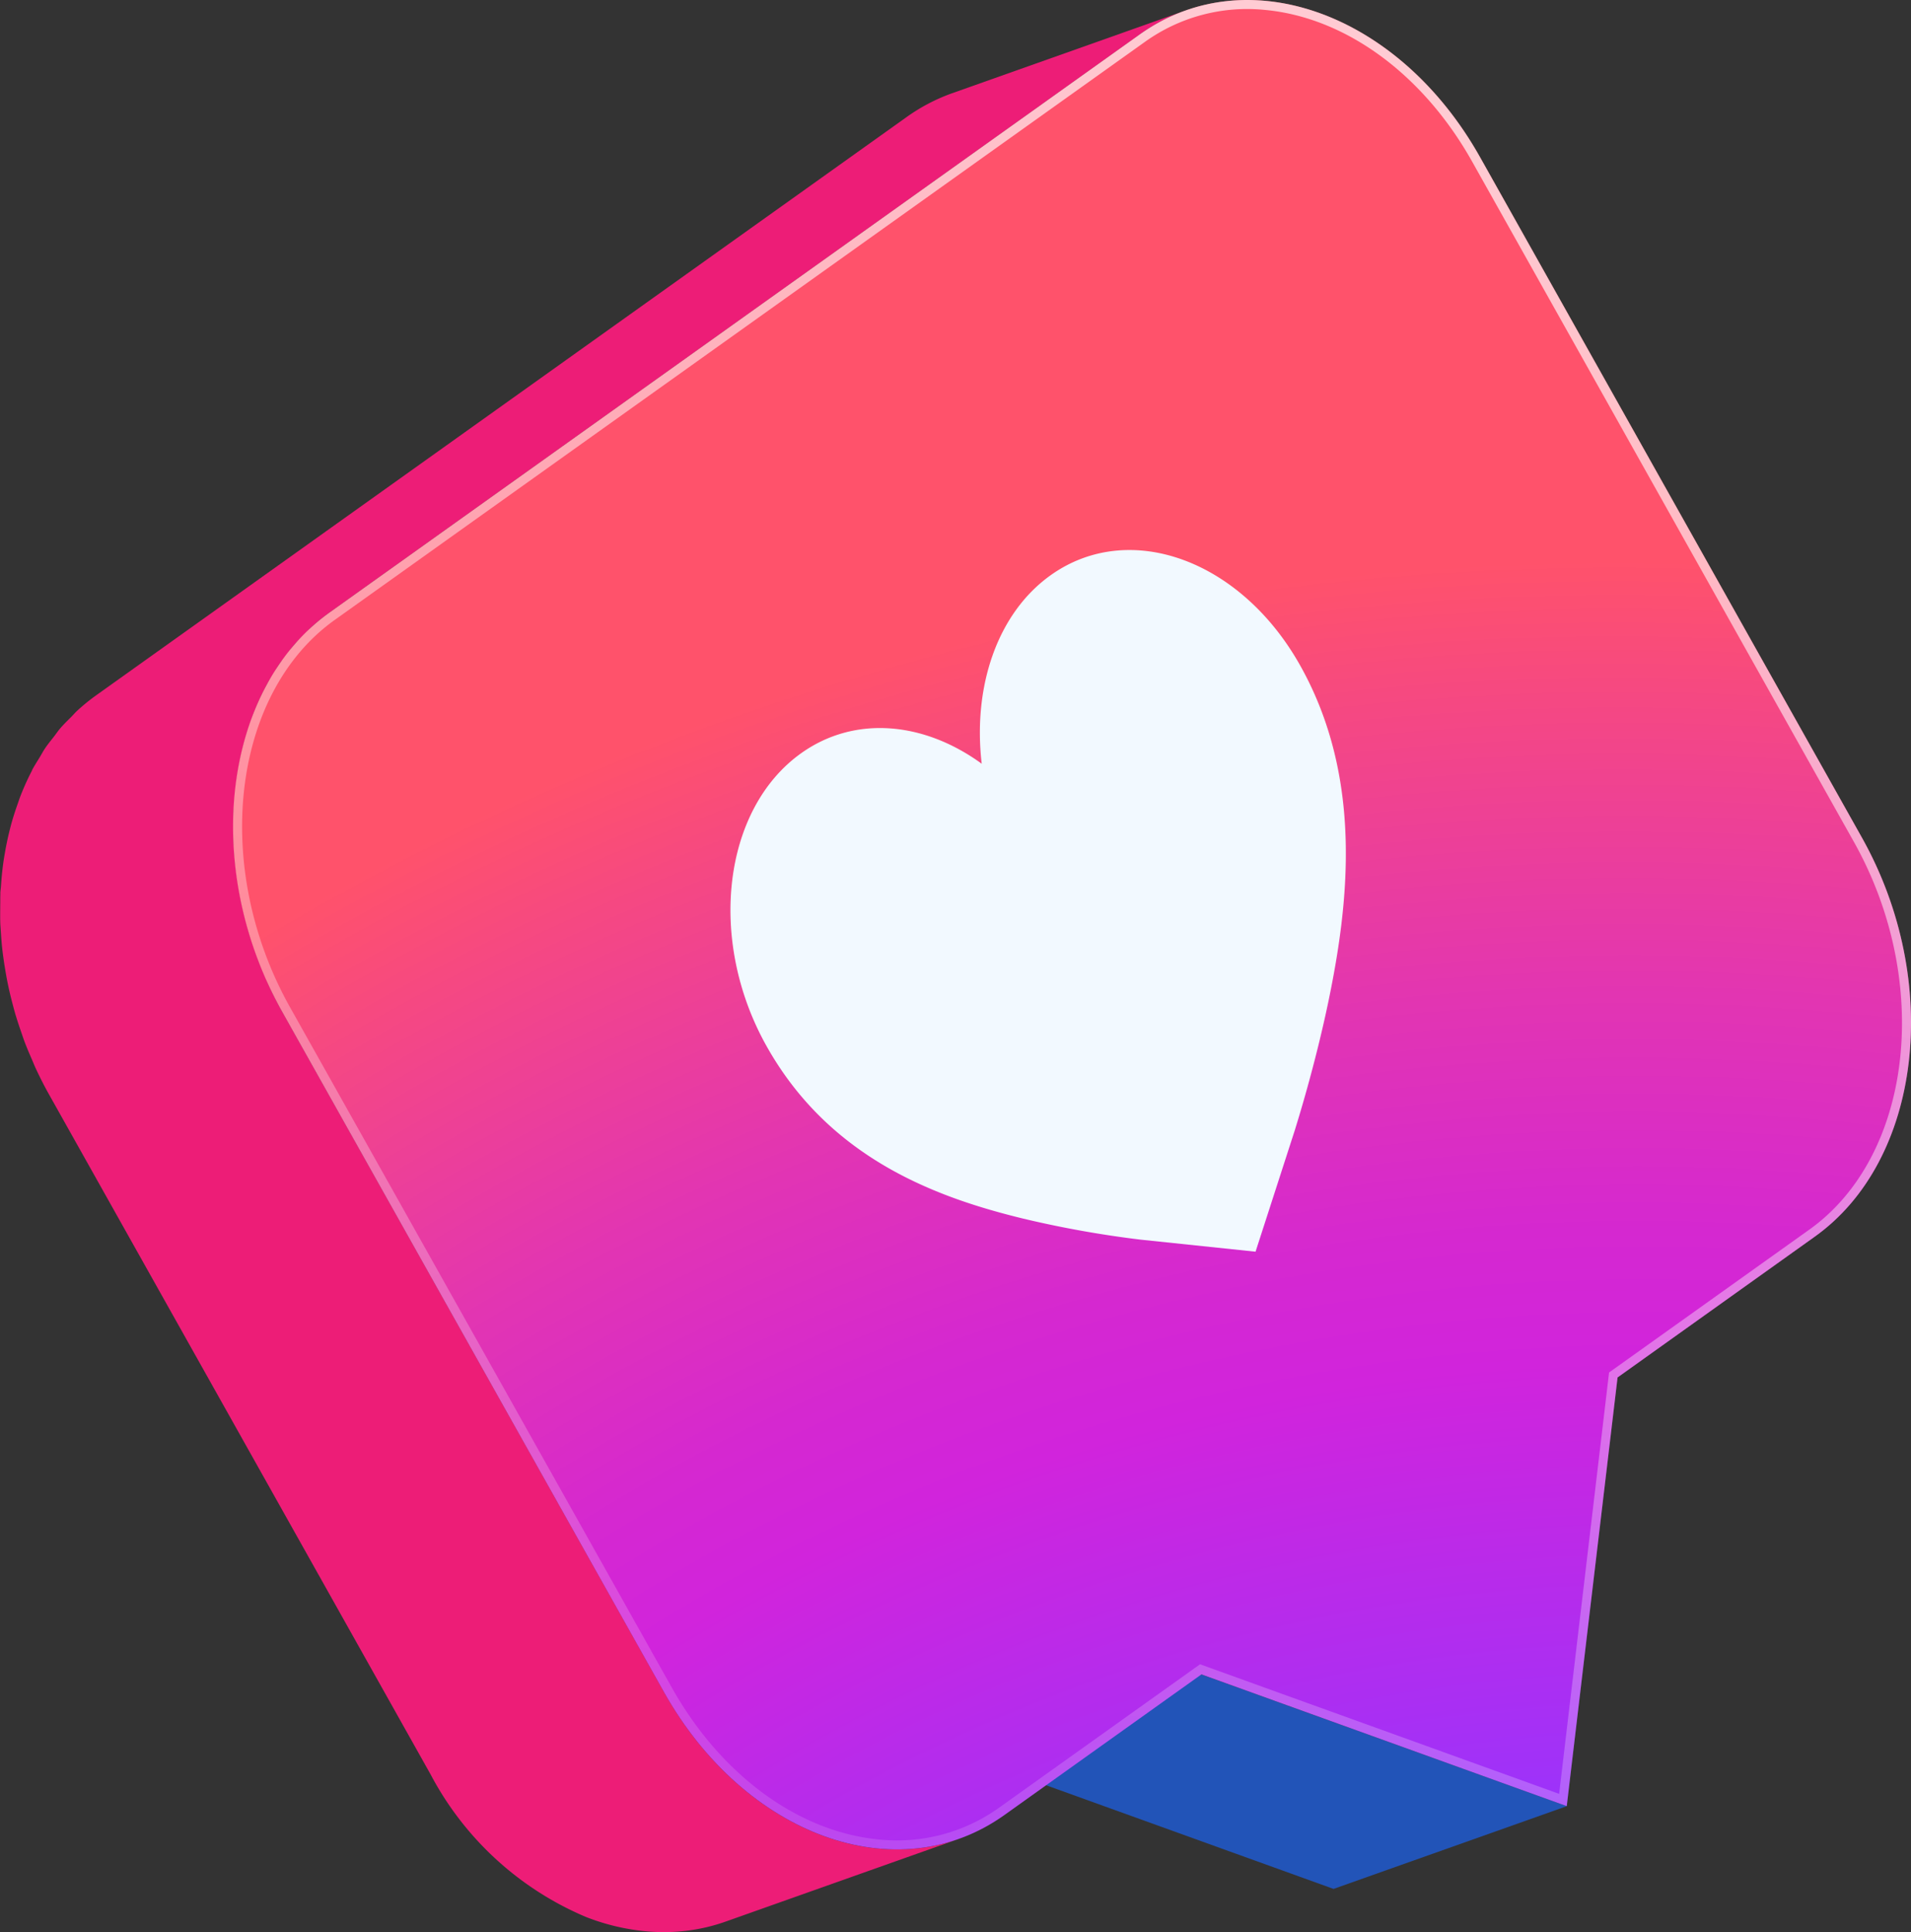 <svg xmlns="http://www.w3.org/2000/svg" xmlns:xlink="http://www.w3.org/1999/xlink" width="114.123" height="115.363" viewBox="0 0 114.123 115.363"><rect x="0" y="0" width="114.123" height="115.363" fill="#333333" stroke="none"/><defs><style>.a,.e{isolation:isolate;}.b{fill:url(#a);}.c{fill:url(#b);}.d{fill:url(#c);}.e{opacity:0.7;mix-blend-mode:overlay;fill:url(#d);}.f{fill:url(#e);}</style><linearGradient id="a" x1="-10.036" y1="-3.915" x2="-9.12" y2="-0.428" gradientUnits="objectBoundingBox"><stop offset="0" stop-color="#ed1d77"/><stop offset="0.015" stop-color="#e91d78"/><stop offset="0.226" stop-color="#b61f88"/><stop offset="0.33" stop-color="#a3218f"/><stop offset="0.437" stop-color="#810d7a"/><stop offset="0.496" stop-color="#751176"/><stop offset="0.57" stop-color="#611a71"/><stop offset="0.663" stop-color="#5c1e76"/><stop offset="0.775" stop-color="#4f2a84"/><stop offset="0.897" stop-color="#393e9d"/><stop offset="1" stop-color="#2254b8"/></linearGradient><linearGradient id="b" x1="-4.6" y1="-0.16" x2="-4.292" y2="0.98" gradientUnits="objectBoundingBox"><stop offset="0" stop-color="#ed1d77"/><stop offset="0.015" stop-color="#e91d78"/><stop offset="0.226" stop-color="#b61f88"/><stop offset="0.33" stop-color="#a3218f"/><stop offset="0.437" stop-color="#810d7a"/><stop offset="0.544" stop-color="#751176"/><stop offset="0.677" stop-color="#611a71"/><stop offset="0.724" stop-color="#5c1e76"/><stop offset="0.781" stop-color="#4f2a84"/><stop offset="0.842" stop-color="#393e9d"/><stop offset="0.895" stop-color="#2254b8"/><stop offset="0.905" stop-color="#2d50b4"/><stop offset="0.922" stop-color="#4c48aa"/><stop offset="0.944" stop-color="#7d3b9a"/><stop offset="0.972" stop-color="#c12884"/><stop offset="0.988" stop-color="#ed1d77"/></linearGradient><radialGradient id="c" cx="0.53" cy="1.397" r="1.426" gradientTransform="matrix(1.097, 0.096, -0.106, 0.995, 0.412, 0.284)" gradientUnits="objectBoundingBox"><stop offset="0.28" stop-color="#008cff"/><stop offset="0.52" stop-color="#9435ff"/><stop offset="0.704" stop-color="#d124dc"/><stop offset="0.752" stop-color="#d528d0"/><stop offset="0.838" stop-color="#e235b2"/><stop offset="0.951" stop-color="#f64980"/><stop offset="0.996" stop-color="#ff526b"/></radialGradient><linearGradient id="d" x1="2.3" y1="0.53" x2="1.887" y2="1.727" gradientUnits="objectBoundingBox"><stop offset="0.076" stop-color="#fff"/><stop offset="1" stop-color="#fff" stop-opacity="0"/></linearGradient><linearGradient id="e" x1="-8.491" y1="-0.498" x2="-9.602" y2="0.828" gradientUnits="objectBoundingBox"><stop offset="0" stop-color="#f2f9ff"/><stop offset="0.795" stop-color="#c0d6f2"/><stop offset="0.999" stop-color="#b3cdec"/></linearGradient></defs><g class="a" transform="translate(-50.373 -47.819)"><path class="b" d="M134.579,169.337l-13.928,4.938,21.817,7.867L156.4,177.2Z" transform="translate(-12.457 -21.54)"/><path class="c" d="M64.586,93.962c.066-.387.143-.77.233-1.146.05-.211.1-.422.159-.629.106-.386.23-.761.361-1.133.063-.176.118-.356.187-.529a15.244,15.244,0,0,1,.668-1.475c.013-.025.022-.051.035-.076.136-.258.295-.5.445-.744.109-.179.207-.369.324-.542.164-.241.349-.463.526-.693.125-.16.237-.331.369-.484.228-.267.478-.511.727-.756.1-.1.188-.207.29-.3a11.634,11.634,0,0,1,1.139-.926l48.39-34.52a11.047,11.047,0,0,1,2.729-1.427l-13.929,4.937a11.074,11.074,0,0,0-2.728,1.427L56.121,89.466a11.752,11.752,0,0,0-1.139.926c-.125.114-.233.246-.352.365-.226.226-.457.448-.666.692-.132.154-.244.324-.369.485-.178.229-.362.451-.526.693-.12.178-.221.372-.333.556-.147.242-.3.477-.436.73l0,.007c-.012.022-.02.048-.032.071a15.387,15.387,0,0,0-.666,1.473c-.068.173-.124.353-.188.53-.131.371-.254.746-.36,1.131-.058.208-.109.418-.16.629-.09.378-.166.759-.233,1.147-.036.212-.073.424-.1.638-.058.431-.1.868-.128,1.309-.009.137-.033.27-.039.407,0,.044,0,.09,0,.135-.008.191,0,.385-.007.577,0,.337-.007.675,0,1.015.007.215.025.431.039.647.021.322.044.643.08.966.025.227.056.453.088.68.044.318.1.634.155.953.042.229.087.457.137.686.069.319.148.638.231.956.059.225.118.45.184.674.1.329.207.657.321.983.072.211.141.421.219.63.135.356.286.709.44,1.062.077.176.146.354.227.529.244.523.506,1.043.793,1.553l22.8,40.623a18.717,18.717,0,0,0,9.279,8.494,13.2,13.2,0,0,0,3.608.853,12.009,12.009,0,0,0,1.2.044,11.283,11.283,0,0,0,1.191-.081,10.837,10.837,0,0,0,2.323-.544l13.928-4.938c-6.05,2.145-13.426-1.325-17.6-8.765l-22.8-40.622c-.286-.511-.549-1.03-.792-1.554-.082-.175-.151-.353-.228-.529-.153-.353-.305-.706-.439-1.062-.079-.209-.147-.42-.22-.629-.113-.327-.223-.654-.321-.983-.066-.225-.124-.449-.183-.675-.084-.318-.163-.637-.232-.956q-.074-.343-.137-.686-.088-.476-.155-.953c-.031-.227-.063-.453-.087-.68-.035-.323-.06-.645-.081-.966-.014-.216-.03-.433-.038-.647-.012-.341-.009-.678,0-1.014,0-.193,0-.387.007-.578s.029-.361.041-.542c.03-.44.07-.878.128-1.308C64.512,94.386,64.55,94.174,64.586,93.962Z" transform="translate(0 -0.135)"/><path class="d" d="M164.558,97.823,141.756,57.2c-4.829-8.6-13.929-11.885-20.318-7.327l-48.39,34.52c-6.389,4.558-7.655,15.233-2.825,23.836l22.8,40.622c4.829,8.6,13.937,11.9,20.327,7.341l11.769-8.4,21.817,7.867,3.034-25.595,11.769-8.4C168.13,117.115,169.388,106.426,164.558,97.823Z" transform="translate(-2.998 0)"/><path class="e" d="M164.558,97.823,141.756,57.2c-4.829-8.6-13.929-11.885-20.318-7.327l-48.39,34.52c-6.389,4.558-7.655,15.233-2.825,23.836l22.8,40.622c4.829,8.6,13.937,11.9,20.327,7.341l11.769-8.4,21.817,7.867,3.034-25.595,11.769-8.4C168.13,117.115,169.388,106.426,164.558,97.823Zm-3.131,23.41-11.964,8.535-2.982,25.157-21.444-7.735-12,8.561a10.47,10.47,0,0,1-7.184,1.9c-4.812-.463-9.431-3.85-12.358-9.062l-22.8-40.622C66,99.607,67.2,89.228,73.362,84.833l48.39-34.519a10.482,10.482,0,0,1,7.191-1.9c4.806.462,9.42,3.847,12.342,9.053l22.8,40.621C168.783,106.454,167.589,116.837,161.427,121.233Z" transform="translate(-2.998 0)"/><path class="f" d="M137.414,94.624c-3.548-6.319-10.217-8.725-14.9-5.384-3.215,2.294-4.652,6.693-4.116,11.256-3.428-2.5-7.57-2.92-10.786-.626-4.683,3.341-5.61,11.165-2.063,17.485,3.783,6.74,10.178,9.046,15.327,10.3a62.7,62.7,0,0,0,7.015,1.256l6.86.719,2.36-7.3c.111-.374,1.175-3.723,2-7.684C140.308,108.866,141.2,101.364,137.414,94.624Z" transform="translate(-9.398 -7.075)"/></g></svg>